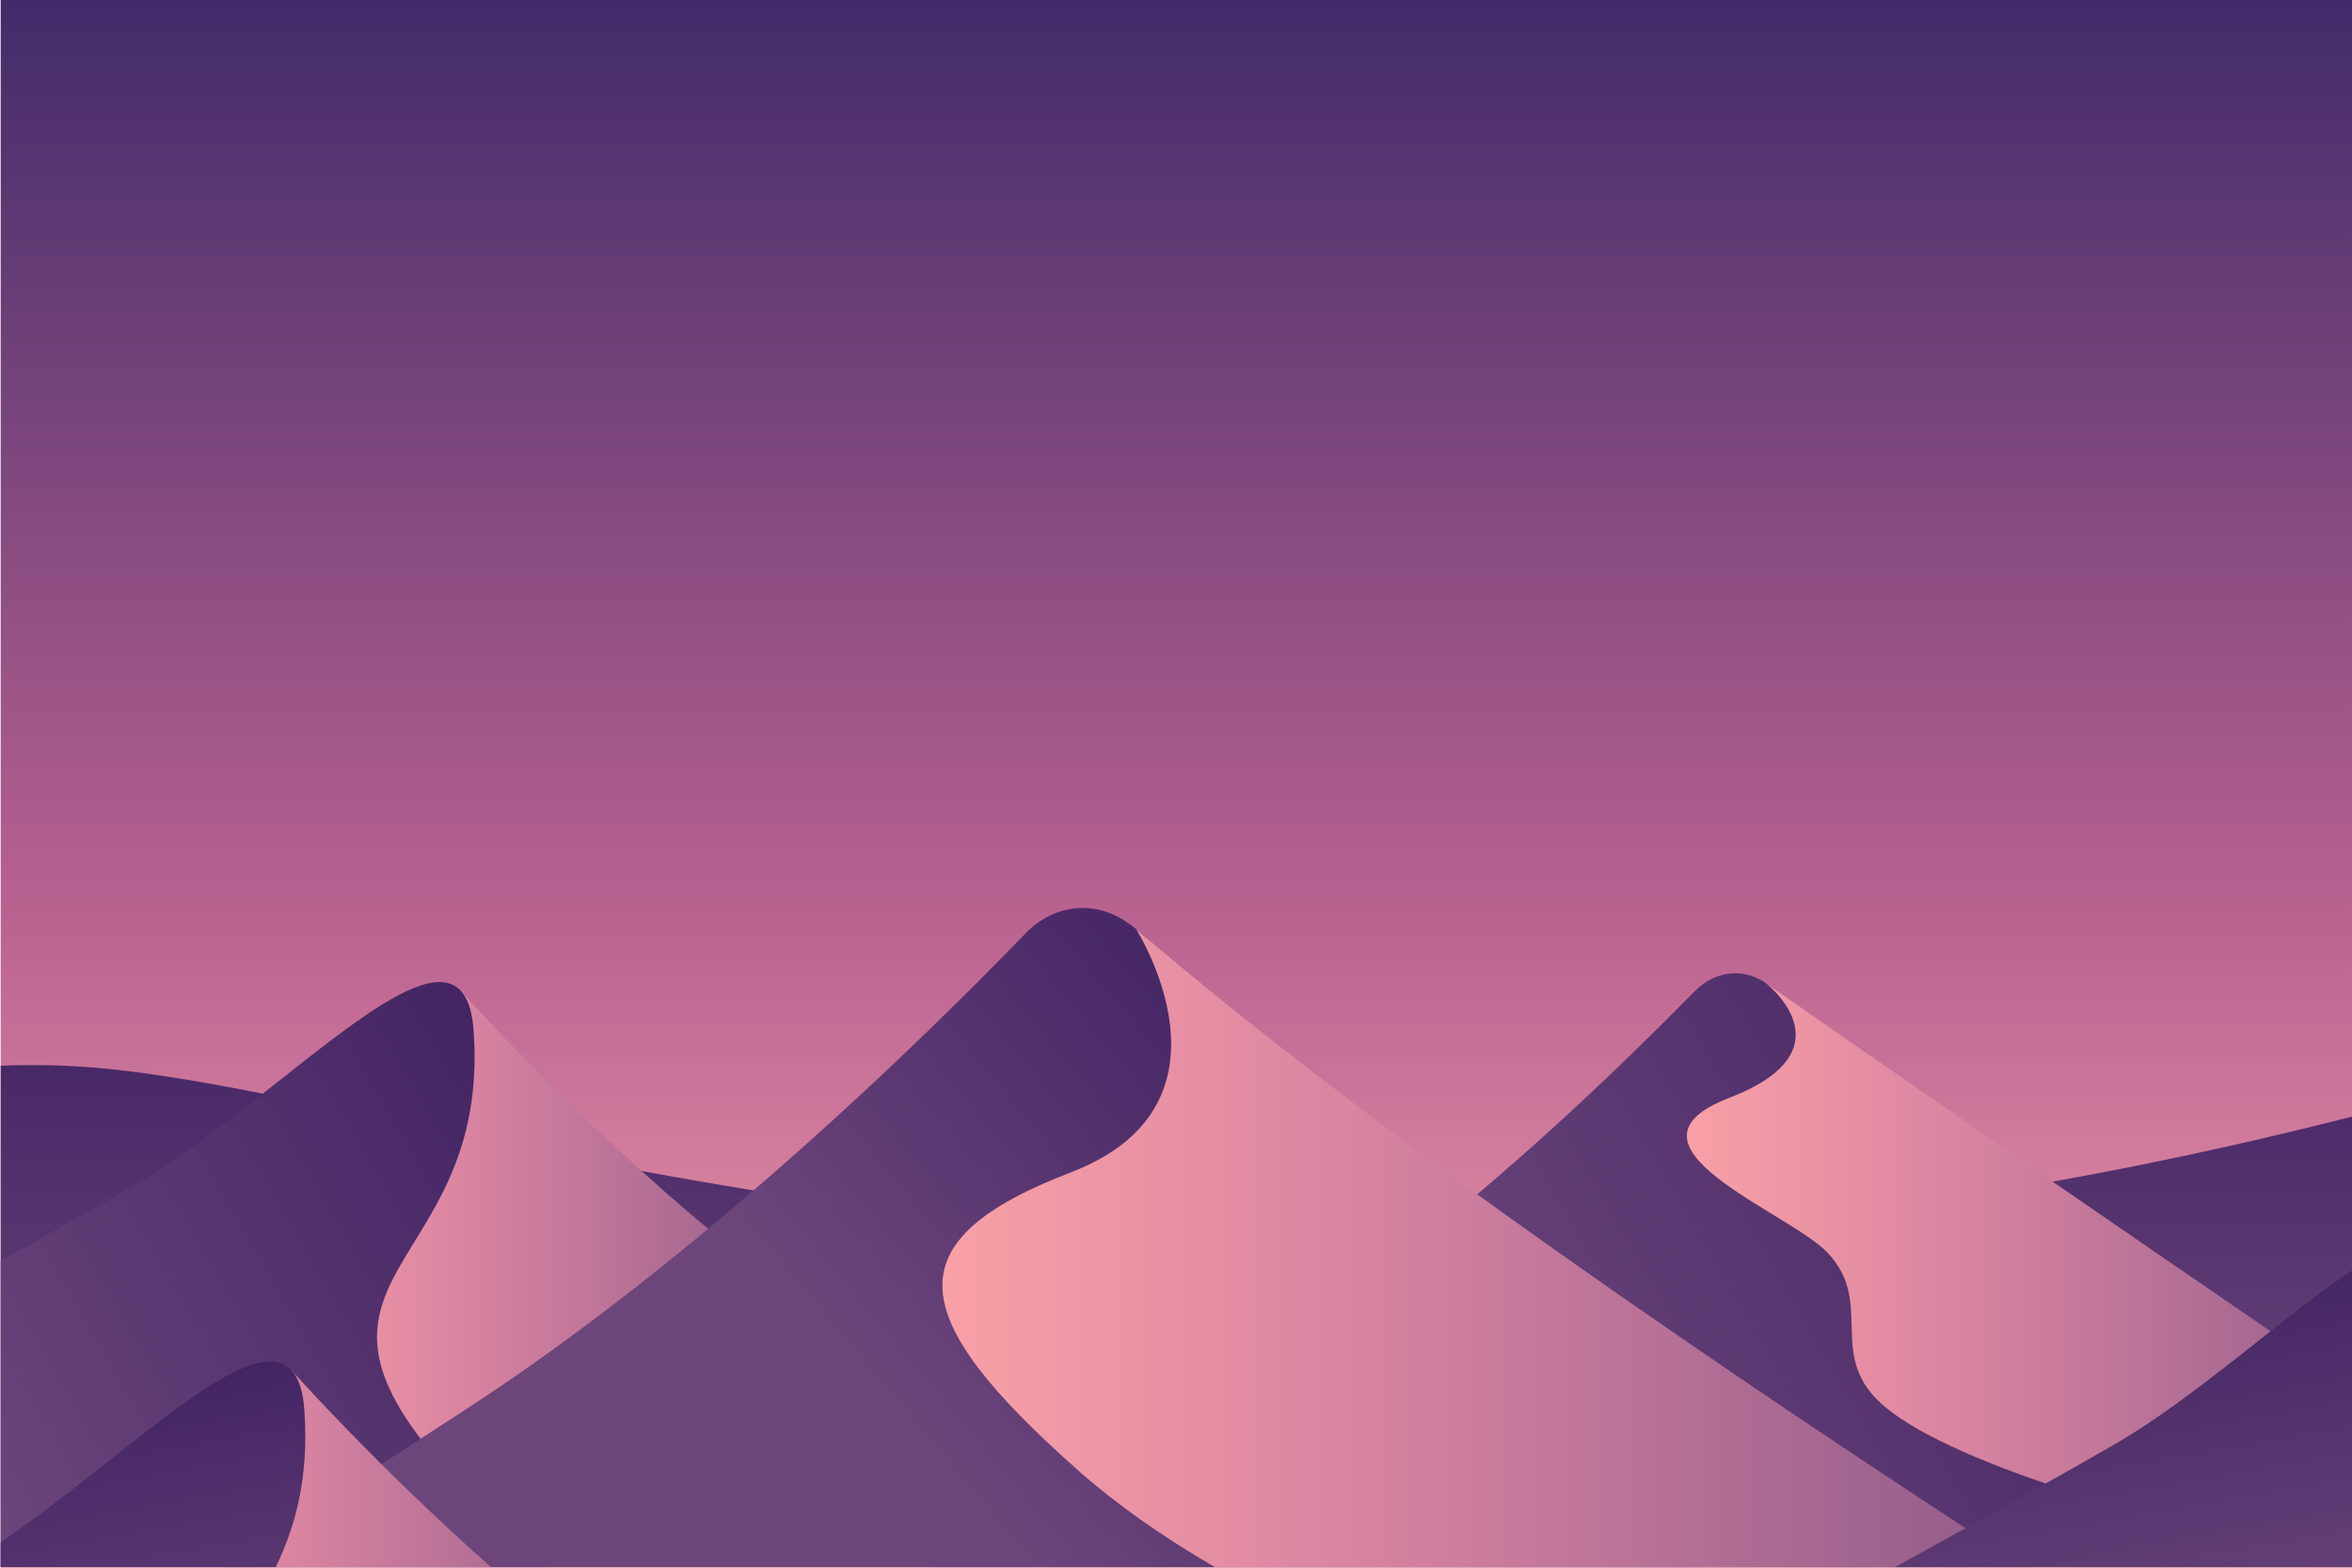 <svg xmlns="http://www.w3.org/2000/svg" width="750" height="500" viewBox="0 0 750 500" preserveAspectRatio="none"><defs><linearGradient id="vrl0a" x1="375.21" x2="375.21" y1="0" y2="500" gradientUnits="userSpaceOnUse"><stop offset="0" stop-color="#412b6a"/><stop offset="0" stop-color="#412b6a"/><stop offset=".59" stop-color="#bb6391"/><stop offset="1" stop-color="#faa7b2"/></linearGradient><linearGradient id="vrl0b" x1="311.5" x2="311.5" y1="555.78" y2="322.75" gradientUnits="userSpaceOnUse"><stop offset="0" stop-color="#6c457b"/><stop offset=".36" stop-color="#6c457b"/><stop offset="1" stop-color="#432564"/><stop offset="1" stop-color="#432564"/></linearGradient><linearGradient id="vrl0c" x1="328.14" x2="781.73" y1="635.98" y2="374.1" gradientUnits="userSpaceOnUse"><stop offset="0" stop-color="#6c457b"/><stop offset=".39" stop-color="#6c457b"/><stop offset=".81" stop-color="#472866"/><stop offset="1" stop-color="#432564"/><stop offset="1" stop-color="#432564"/></linearGradient><linearGradient id="vrl0d" x1="537.9" x2="867.53" y1="418.1" y2="418.1" gradientUnits="userSpaceOnUse"><stop offset="0" stop-color="#f9a1a6"/><stop offset="0" stop-color="#f9a1a6"/><stop offset=".24" stop-color="#dd86a2"/><stop offset="1" stop-color="#5d3f79"/></linearGradient><linearGradient id="vrl0e" x1="77.49" x2="346.05" y1="403.82" y2="403.82" gradientUnits="userSpaceOnUse"><stop offset="0" stop-color="#f9a1a6"/><stop offset="0" stop-color="#f9a1a6"/><stop offset=".24" stop-color="#dd86a2"/><stop offset="1" stop-color="#5d3f79"/></linearGradient><linearGradient id="vrl0f" x1="-117.03" x2="192.77" y1="573.77" y2="394.91" gradientUnits="userSpaceOnUse"><stop offset="0" stop-color="#6c457b"/><stop offset=".39" stop-color="#6c457b"/><stop offset="1" stop-color="#432564"/><stop offset="1" stop-color="#432564"/></linearGradient><linearGradient id="vrl0g" x1="108.84" x2="615.58" y1="805.37" y2="380.16" gradientUnits="userSpaceOnUse"><stop offset="0" stop-color="#6c457b"/><stop offset=".55" stop-color="#6c457b"/><stop offset=".78" stop-color="#472866"/><stop offset="1" stop-color="#432564"/><stop offset="1" stop-color="#432564"/></linearGradient><linearGradient id="vrl0h" x1="300.52" x2="793.98" y1="444.5" y2="444.5" gradientUnits="userSpaceOnUse"><stop offset="0" stop-color="#f9a1a6"/><stop offset="0" stop-color="#f9a1a6"/><stop offset=".24" stop-color="#dd86a2"/><stop offset="1" stop-color="#5d3f79"/></linearGradient><linearGradient id="vrl0i" x1="709.31" x2="977.87" y1="497.79" y2="497.79" gradientUnits="userSpaceOnUse"><stop offset="0" stop-color="#f9a1a6"/><stop offset="0" stop-color="#f9a1a6"/><stop offset=".24" stop-color="#dd86a2"/><stop offset="1" stop-color="#5d3f79"/></linearGradient><linearGradient id="vrl0j" x1="659" x2="615.93" y1="667.21" y2="422.94" gradientUnits="userSpaceOnUse"><stop offset="0" stop-color="#6c457b"/><stop offset=".51" stop-color="#6c457b"/><stop offset="1" stop-color="#432564"/><stop offset="1" stop-color="#432564"/></linearGradient><linearGradient id="vrl0k" x1="23.51" x2="292.07" y1="524.82" y2="524.82" gradientUnits="userSpaceOnUse"><stop offset="0" stop-color="#f9a1a6"/><stop offset="0" stop-color="#f9a1a6"/><stop offset=".24" stop-color="#dd86a2"/><stop offset="1" stop-color="#5d3f79"/></linearGradient><linearGradient id="vrl0l" x1="-26.8" x2="-69.87" y1="705.79" y2="461.52" gradientUnits="userSpaceOnUse"><stop offset="0" stop-color="#6c457b"/><stop offset=".51" stop-color="#6c457b"/><stop offset="1" stop-color="#432564"/><stop offset="1" stop-color="#432564"/></linearGradient></defs><g><g><g><path fill="url(#vrl0a)" d="M.212 500h749.787V0H.212z"/></g></g><g><path fill="url(#vrl0b)" d="M.224 339.897v159.919H750V356.129c-376.291 96.06-614.925-9.803-725.795-16.027a251.55 251.55 0 0 0-14.062-.387c-3.297 0-6.605.062-9.919.182z"/></g><g><path fill="url(#vrl0c)" d="M540.464 316.089c-23.77 24.133-75.044 74.637-125.025 106.334-42.059 26.673-88.126 57.113-118.541 77.393H750V464.52c-36.578-20.225-75.442-44.073-106.571-68.784-57.939-45.992-62.216-69.827-80.455-82.263-3.012-2.054-6.336-3.054-9.647-3.054-4.606 0-9.187 1.937-12.863 5.67z"/></g><g><path fill="url(#vrl0d)" d="M551.411 350.15c-39.609 15.243 19.255 36.452 31.451 49.491 15.402 16.466-1.286 33.205 18.655 49.434 23.104 18.804 88.378 37.014 148.483 50.622v-57.293c-63.832-43.714-139.253-95.536-187.026-128.931 0 0 28.048 21.434-11.563 36.677z"/></g><g><path fill="url(#vrl0e)" d="M99.16 361.969c-27.484 22.541-29.288 81.451-2.754 106.413 11.646 10.955 28.995 19.271 54.561 21.945 101.78 10.641 195.088-38.311 195.088-38.311-72.341 6.654-199.328-136.22-199.328-136.22z"/></g><g><path fill="url(#vrl0f)" d="M43.001 377.923c-10.149 5.903-25.254 14.395-42.777 24.123v97.77h174.337c-110.465-96.048-17.26-83.203-23.533-171.116-.788-11.037-4.709-15.48-10.888-15.478-19.335.006-60.741 43.529-97.139 64.701z"/></g><g><path fill="url(#vrl0g)" d="M326.98 297.728c-29.956 31.015-102.086 102.193-178.514 151.827a21829.064 21829.064 0 0 0-77 50.261h537.126c-46.896-26.64-95.101-57.014-134.596-88.365-82.727-65.67-88.834-99.702-114.874-117.456-4.318-2.945-9.102-4.389-13.86-4.389-6.575 0-13.101 2.757-18.282 8.122z"/></g><g><path fill="url(#vrl0h)" d="M341.551 373.872c-56.556 21.767-53.502 45.637 2.087 94.97 12.057 10.699 26.712 21.077 43.757 30.974h258.45c-92.895-60.194-208.805-139.083-283.633-203.57 0 0 35.894 55.861-20.661 77.626z"/></g><g><path fill="url(#vrl0i)" d="M730.977 444.396c-14.433 11.838-21.784 33.707-21.668 55.42H750v-73.885z"/></g><g><path fill="url(#vrl0j)" d="M674.818 460.351c-15.22 8.854-41.604 23.538-70.543 39.465H750v-94.64c-21.174 14.03-49.431 40.198-75.182 55.175z"/></g><g><path fill="url(#vrl0k)" d="M45.179 482.975c-5.366 4.401-9.755 10.191-13.143 16.841h124.521c-36.505-32.29-63.812-63.014-63.812-63.014z"/></g><g><path fill="url(#vrl0l)" d="M.224 491.864v7.952h87.712c6.08-12.622 10.67-28.253 9.11-50.11-.787-11.038-4.709-15.48-10.888-15.478-17.372.005-52.568 35.146-85.934 57.636z"/></g></g></svg>